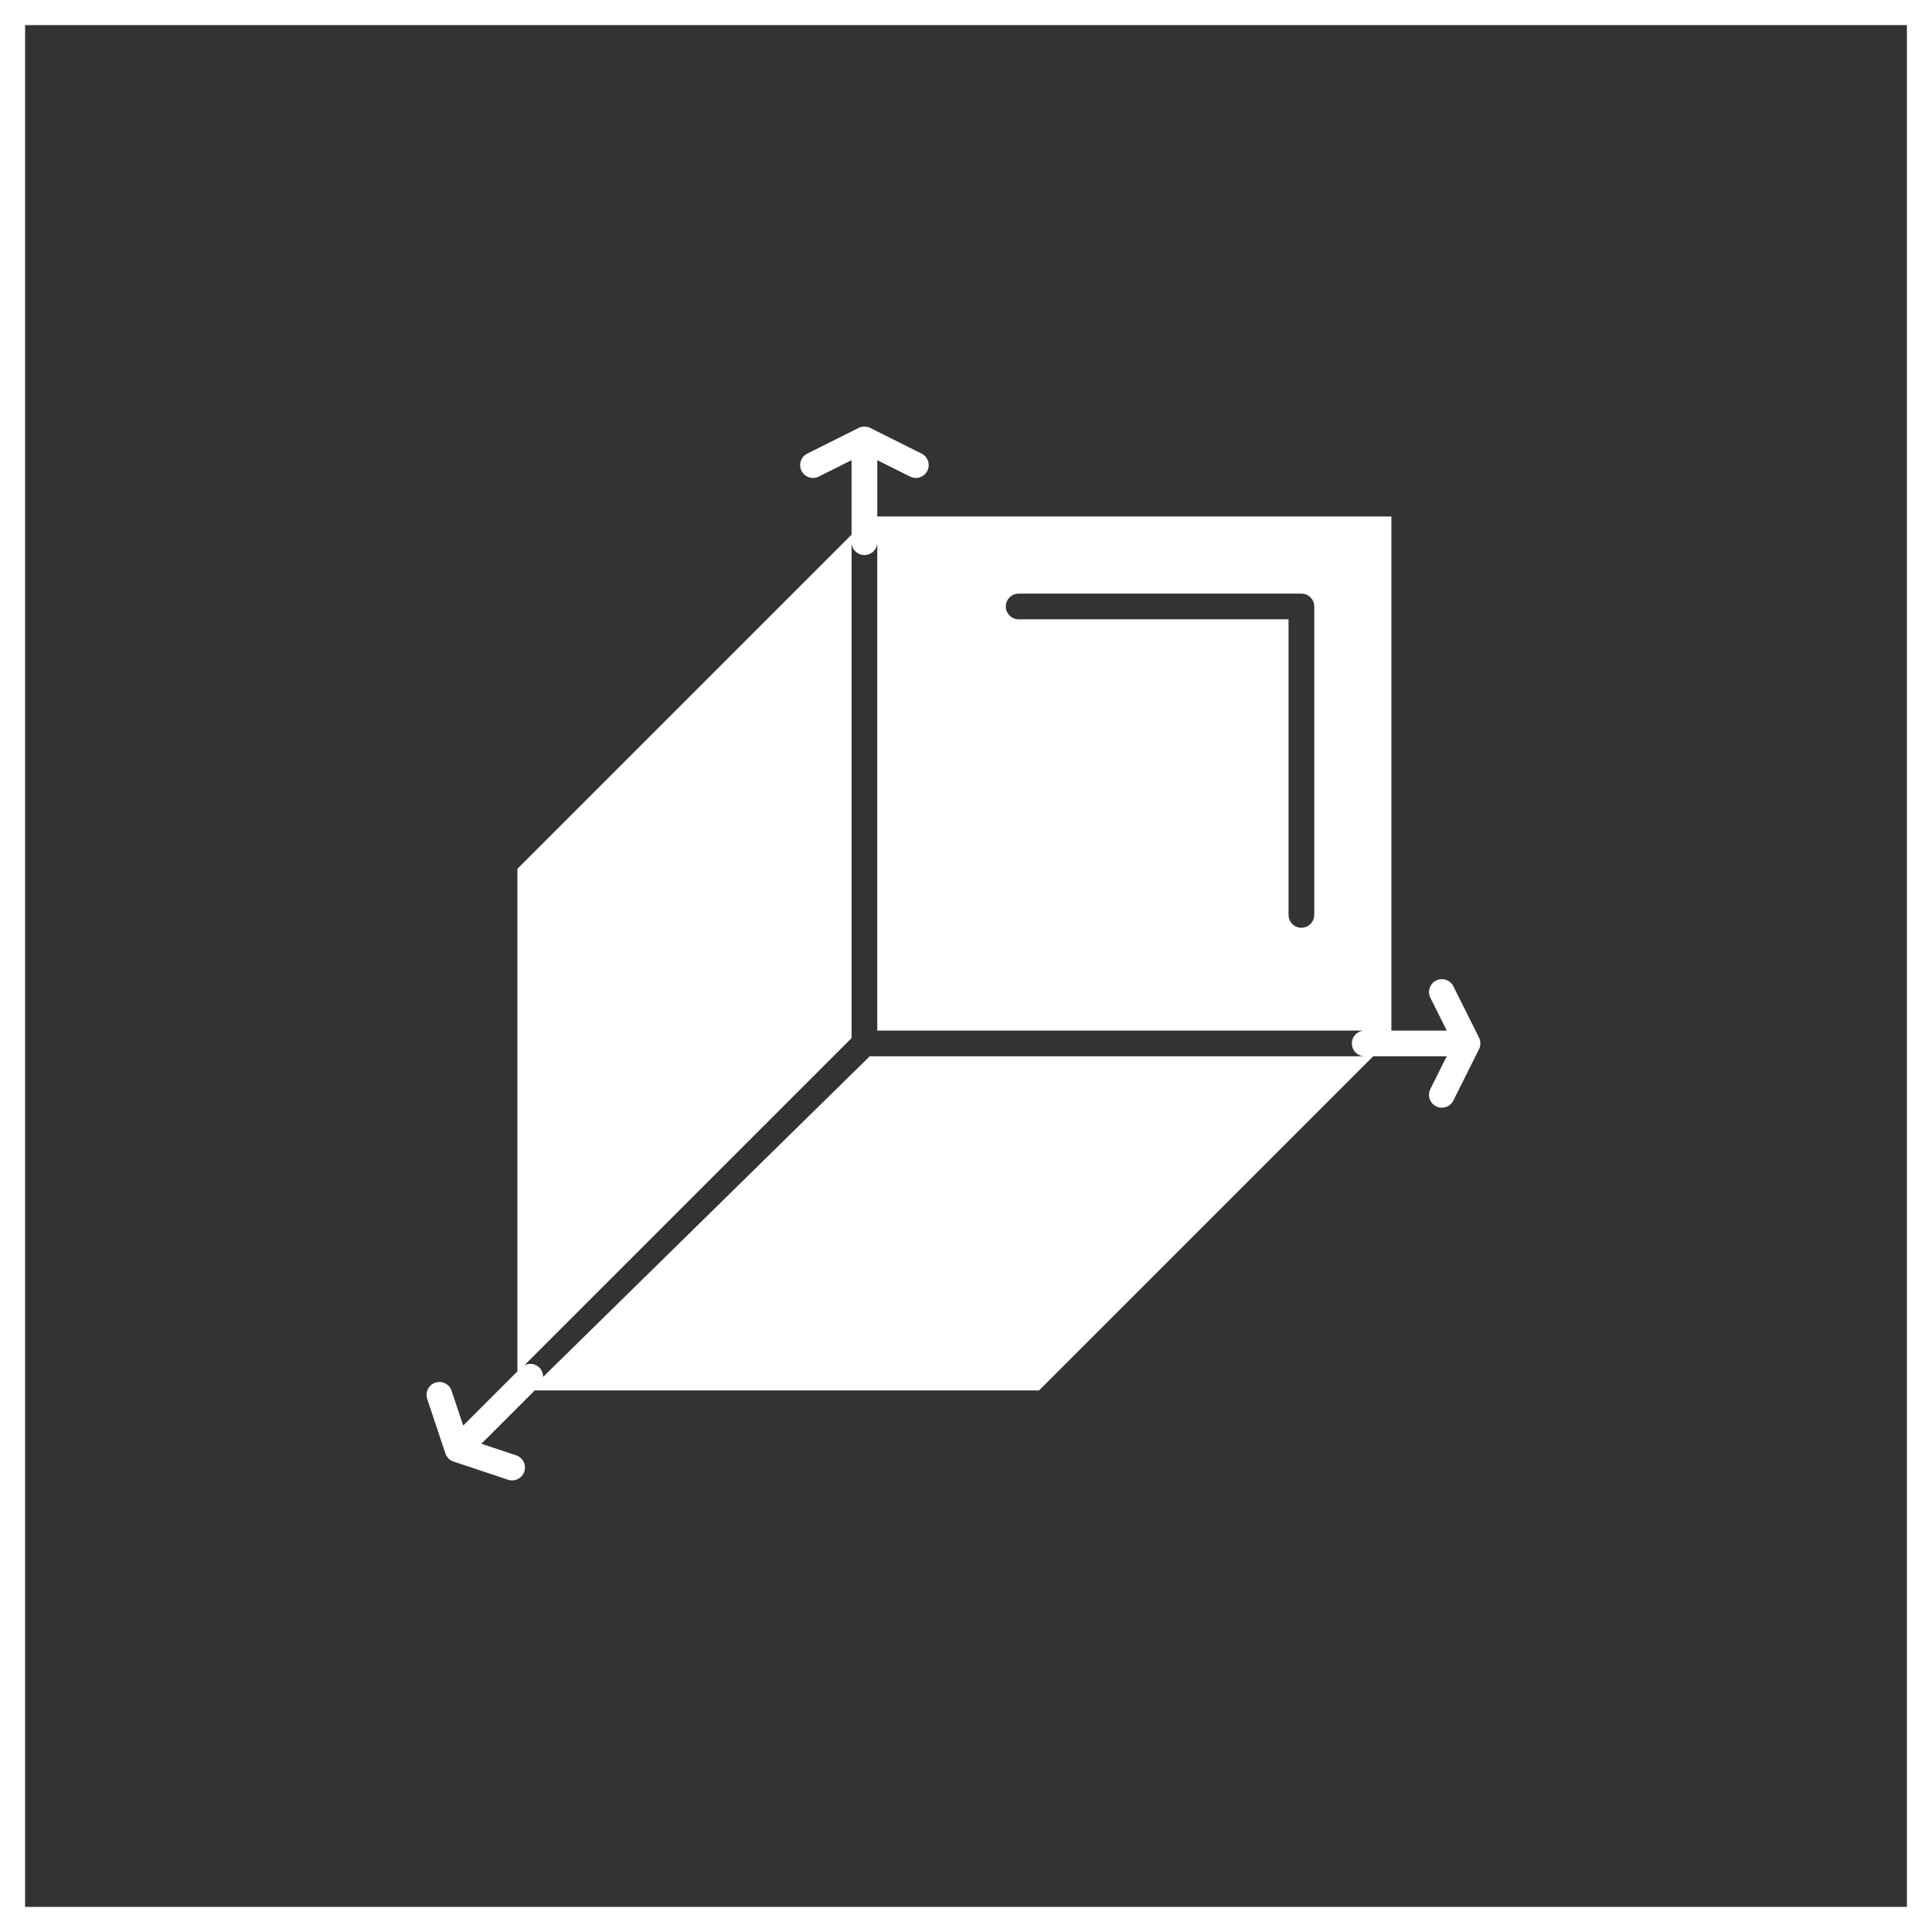 <svg width="77" height="77" viewBox="0 0 77 77" fill="none" xmlns="http://www.w3.org/2000/svg">
<rect x="0" y="0" width="77" height="77" fill="#333333" stroke="none"/>
<rect x="0.5" y="0.5" width="76" height="76" stroke="white"/>
<path d="M58.998 41.529C58.997 41.522 58.996 41.515 58.995 41.508C58.99 41.482 58.985 41.457 58.977 41.432C58.976 41.429 58.975 41.425 58.974 41.422C58.967 41.4 58.958 41.378 58.948 41.357L57.923 39.308C57.797 39.055 57.489 38.952 57.236 39.079C56.983 39.205 56.88 39.513 57.007 39.766L57.661 41.074H55.453V20.585H34.964V41.074H54.392C54.109 41.074 53.879 41.303 53.879 41.586C53.879 41.869 54.109 42.098 54.392 42.098H34.664L21.645 54.878C21.648 54.743 21.599 54.608 21.496 54.505C21.334 54.343 21.091 54.314 20.898 54.415L33.94 41.374V21.61C33.94 21.893 34.169 22.122 34.452 22.122C34.735 22.122 34.964 21.892 34.964 21.61V18.341L36.272 18.994C36.345 19.031 36.423 19.049 36.5 19.049C36.688 19.049 36.869 18.945 36.959 18.765C37.085 18.512 36.983 18.205 36.73 18.078L34.681 17.054C34.679 17.053 34.676 17.052 34.674 17.051C34.647 17.038 34.619 17.027 34.591 17.02C34.584 17.017 34.577 17.016 34.57 17.015C34.546 17.009 34.522 17.005 34.498 17.003C34.491 17.002 34.486 17.001 34.479 17.001C34.451 16.999 34.423 17 34.395 17.003C34.388 17.004 34.38 17.006 34.372 17.007C34.348 17.011 34.324 17.016 34.3 17.023C34.295 17.025 34.291 17.026 34.287 17.027C34.265 17.034 34.243 17.043 34.223 17.053L32.174 18.078C31.921 18.204 31.818 18.512 31.945 18.765C32.071 19.018 32.379 19.121 32.632 18.994L33.939 18.34V21.309L20.622 34.627V54.655L18.461 56.816L17.998 55.429C17.909 55.161 17.619 55.016 17.35 55.105C17.082 55.195 16.937 55.485 17.026 55.754L17.751 57.927C17.752 57.929 17.753 57.932 17.754 57.934C17.762 57.955 17.77 57.976 17.78 57.995C17.782 57.998 17.783 58.002 17.784 58.005C17.796 58.026 17.809 58.046 17.823 58.065C17.828 58.073 17.834 58.08 17.84 58.087C17.85 58.099 17.86 58.111 17.87 58.121C17.877 58.128 17.884 58.135 17.891 58.142C17.903 58.152 17.914 58.162 17.927 58.171C17.934 58.177 17.941 58.182 17.948 58.187C17.963 58.197 17.979 58.206 17.995 58.215C18 58.218 18.005 58.221 18.01 58.224C18.031 58.234 18.053 58.243 18.075 58.251L20.248 58.975C20.302 58.993 20.356 59.002 20.41 59.002C20.624 59.002 20.824 58.866 20.896 58.651C20.985 58.383 20.84 58.093 20.572 58.003L19.185 57.541L21.31 55.416H41.41L54.728 42.098H57.66L57.007 43.406C56.88 43.659 56.983 43.967 57.236 44.093C57.309 44.13 57.387 44.147 57.464 44.147C57.652 44.147 57.833 44.044 57.923 43.864L58.947 41.815C58.948 41.813 58.949 41.811 58.95 41.809C58.963 41.782 58.974 41.754 58.981 41.725C58.983 41.718 58.985 41.712 58.986 41.705C58.992 41.681 58.996 41.656 58.998 41.631C58.999 41.625 59 41.62 59 41.614C59.002 41.586 59.001 41.557 58.998 41.529ZM52.379 36.464C52.379 36.747 52.15 36.976 51.867 36.976C51.584 36.976 51.355 36.747 51.355 36.464V24.683H40.599C40.316 24.683 40.086 24.453 40.086 24.171C40.086 23.888 40.316 23.659 40.599 23.659H51.867C52.15 23.659 52.38 23.888 52.38 24.171V36.464H52.379Z" fill="white"/>
</svg>
